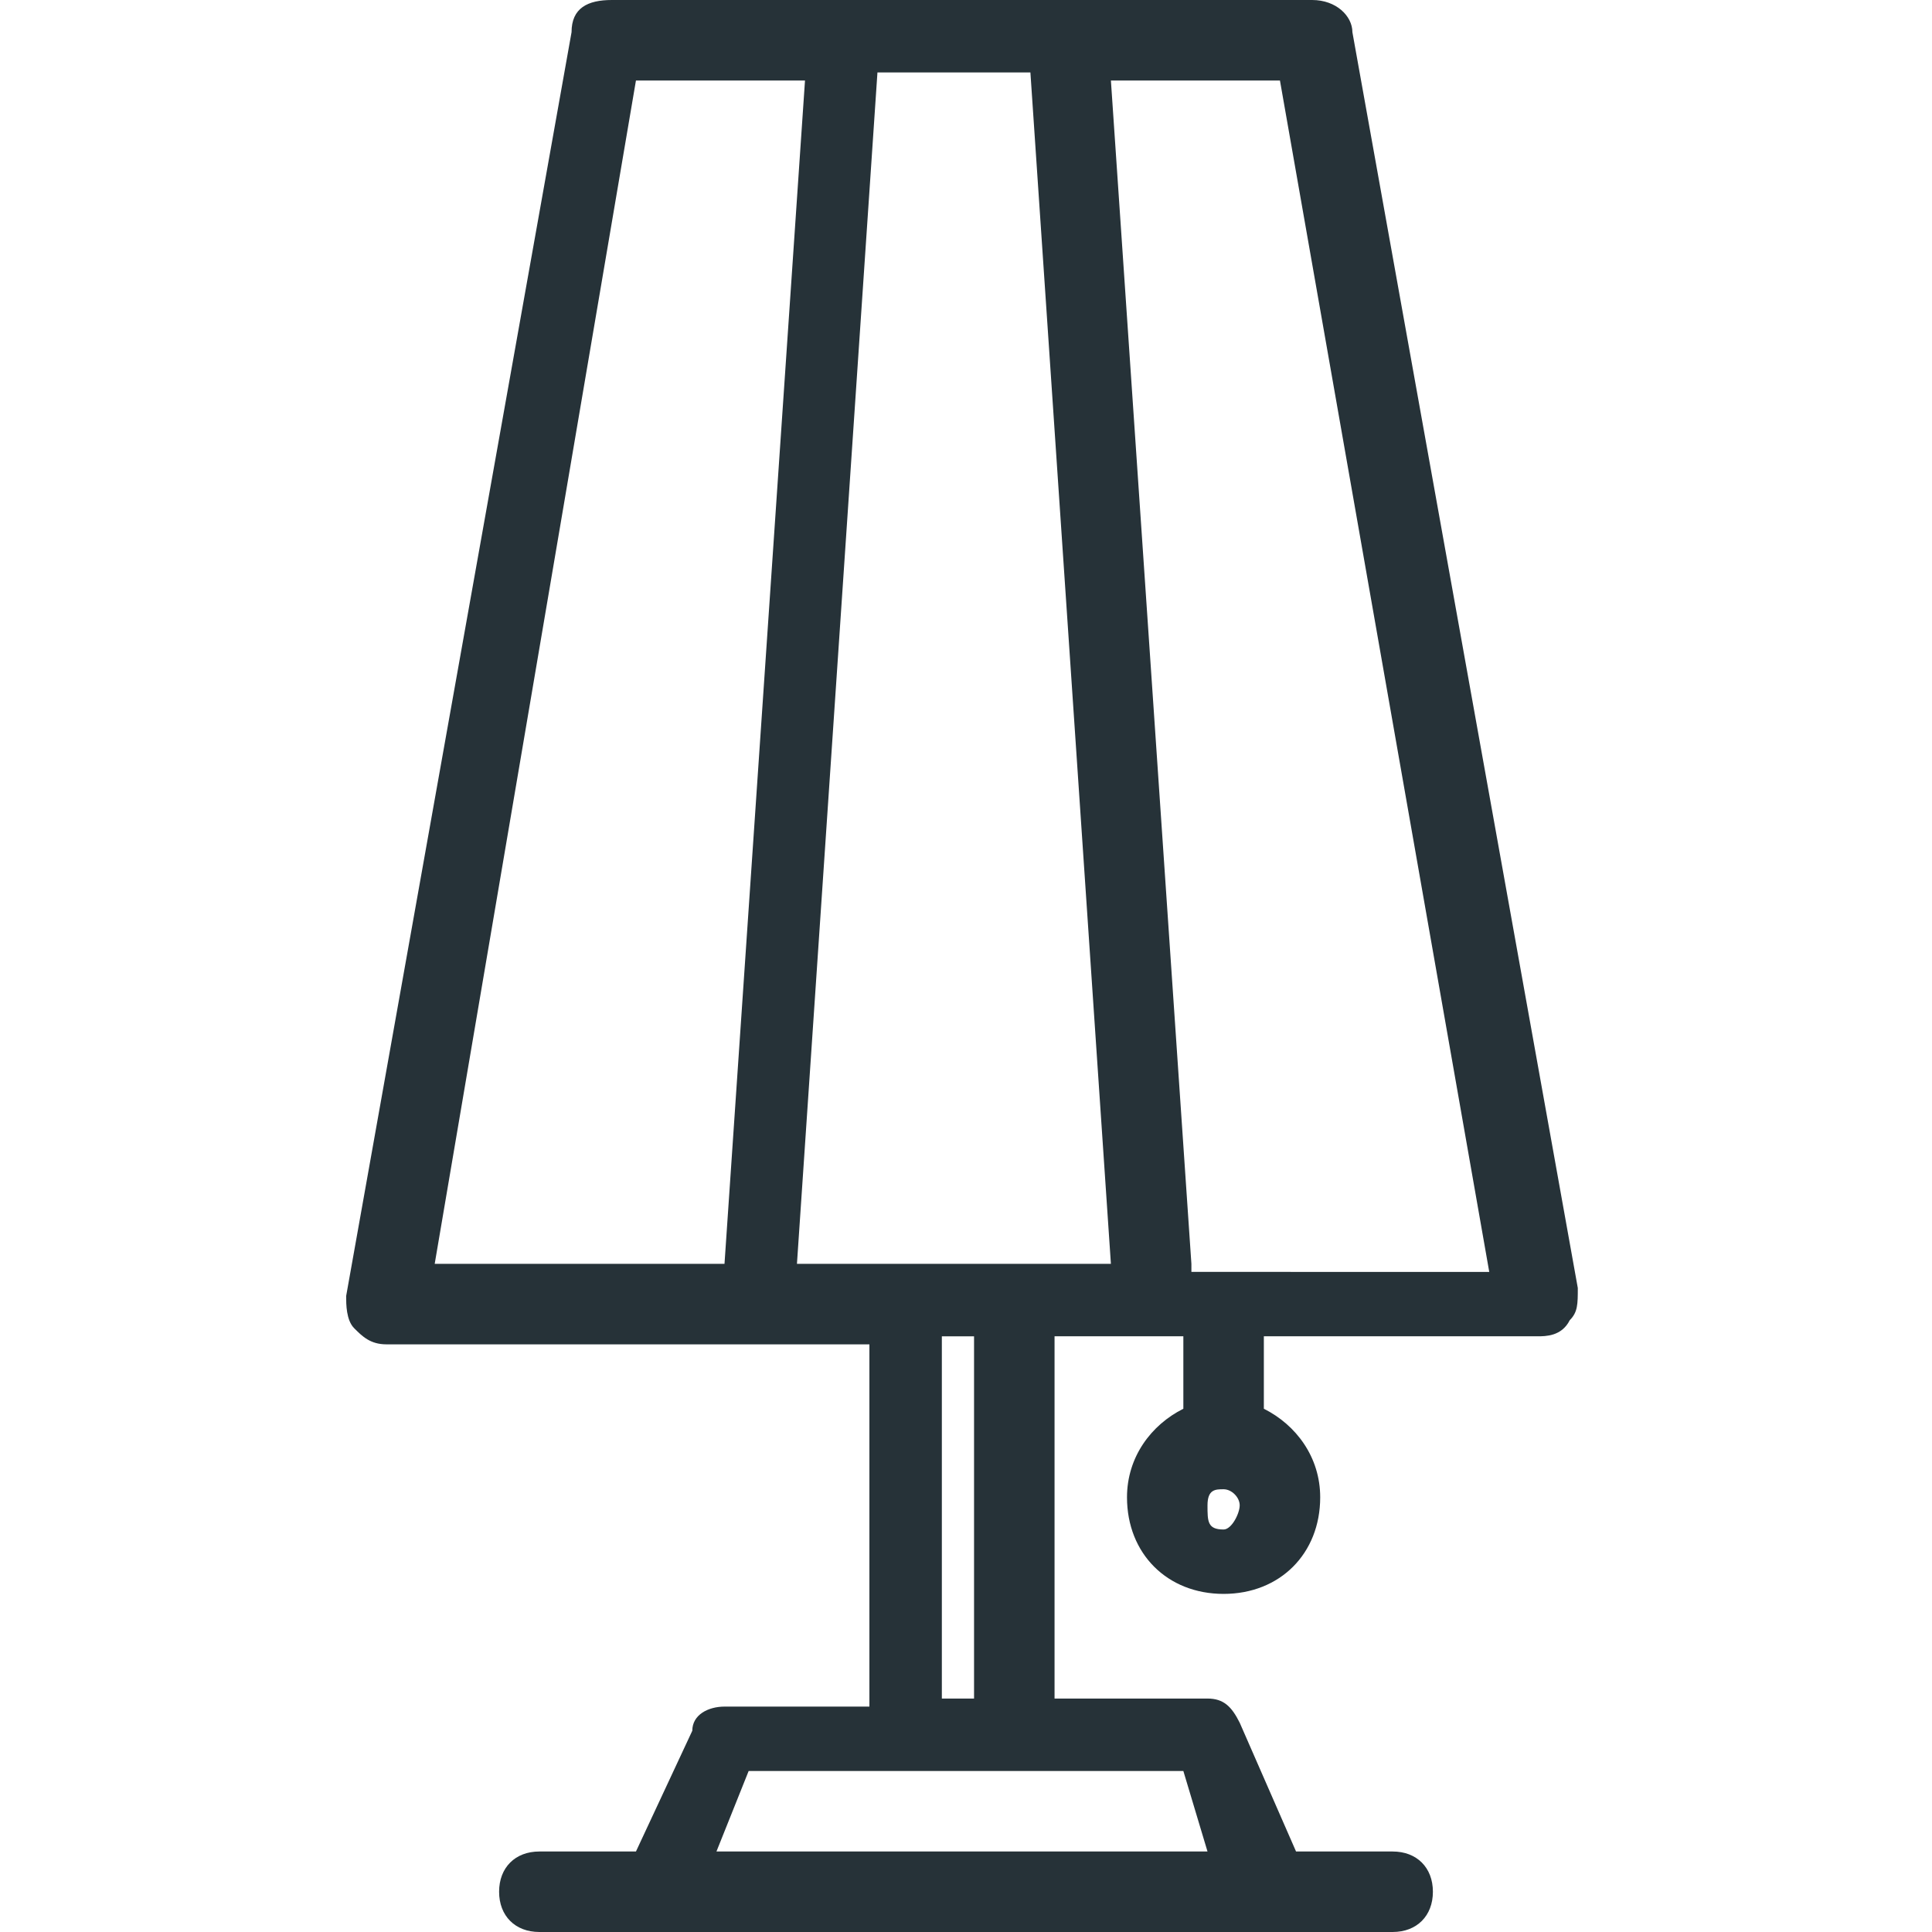 <?xml version="1.0" encoding="utf-8"?>
<!-- Generator: Adobe Illustrator 25.4.1, SVG Export Plug-In . SVG Version: 6.00 Build 0)  -->
<svg version="1.1" id="Capa_1" xmlns="http://www.w3.org/2000/svg" xmlns:xlink="http://www.w3.org/1999/xlink" x="0px" y="0px"
	 viewBox="0 0 24 24" style="enable-background:new 0 0 24 24;" xml:space="preserve">
<style type="text/css">
	.st0{fill:#263238;}
</style>
<g>
	<path class="st0" d="M16.8,0.4c0-0.2-0.2-0.4-0.5-0.4H7.6C7.3,0,7.1,0.1,7.1,0.4L4.3,16.1c0,0.1,0,0.3,0.1,0.4
		c0.1,0.1,0.2,0.2,0.4,0.2h6v4.5H9c-0.2,0-0.4,0.1-0.4,0.3L7.9,23H6.7c-0.3,0-0.5,0.2-0.5,0.5c0,0.3,0.2,0.5,0.5,0.5h10.6
		c0.3,0,0.5-0.2,0.5-0.5c0-0.3-0.2-0.5-0.5-0.5h-1.2l-0.7-1.6c-0.1-0.2-0.2-0.3-0.4-0.3h-1.9v-4.5h1.6v0.9c-0.4,0.2-0.7,0.6-0.7,1.1
		c0,0.7,0.5,1.2,1.2,1.2s1.2-0.5,1.2-1.2c0-0.5-0.3-0.9-0.7-1.1v-0.9h3.4c0.1,0,0.3,0,0.4-0.2c0.1-0.1,0.1-0.2,0.1-0.4L16.8,0.4z
		 M15.2,19C15,19,15,18.9,15,18.7s0.1-0.2,0.2-0.2c0.1,0,0.2,0.1,0.2,0.2S15.3,19,15.2,19z M9.9,15.7l1-14.8h1.9l1,14.8H9.9z M7.9,1
		H10L9,15.7H5.4L7.9,1z M15,23H8.9l0.4-1h5.4L15,23z M12.1,21.1h-0.4v-4.5h0.4V21.1z M14.8,15.7L13.8,1h2.1l2.6,14.8H14.8z"/>
</g>
</svg>
